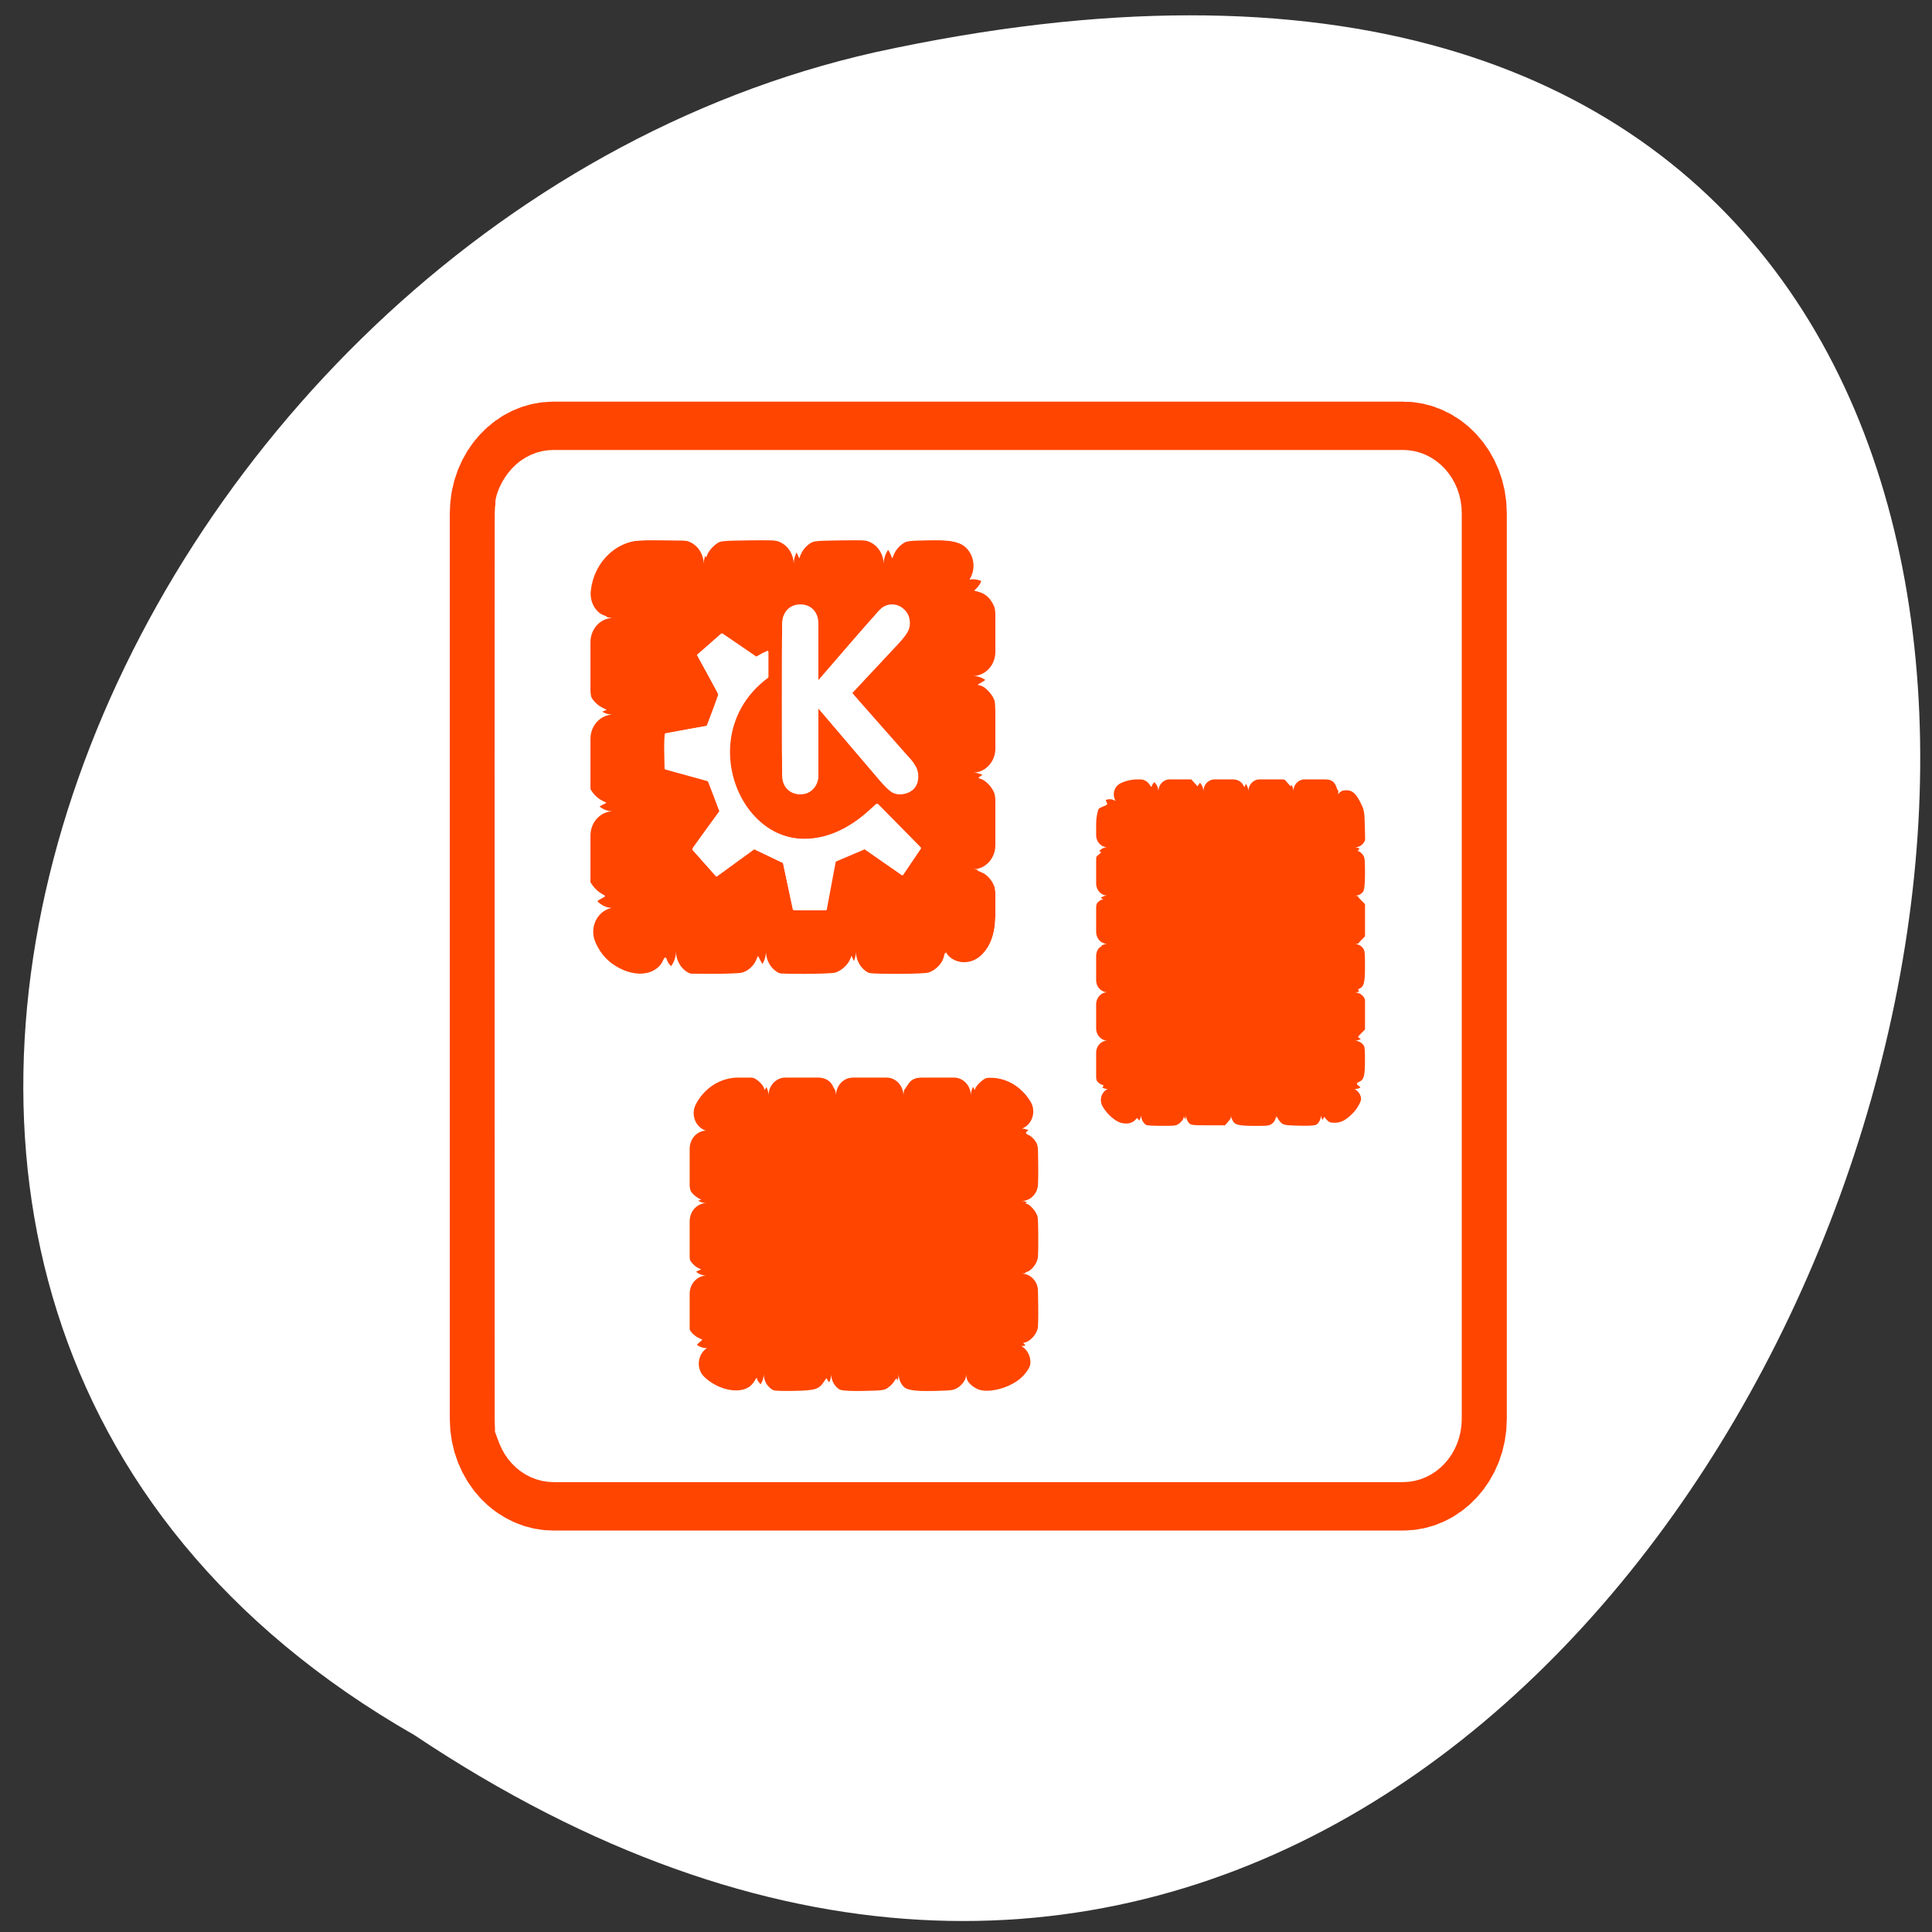 <svg xmlns="http://www.w3.org/2000/svg" viewBox="0 0 256 256"><rect x="0" y="0" width="256" height="256" fill="#333333" stroke="none"/><defs><clipPath><path d="m -24 13 c 0 1.105 -0.672 2 -1.5 2 -0.828 0 -1.5 -0.895 -1.5 -2 0 -1.105 0.672 -2 1.5 -2 0.828 0 1.5 0.895 1.5 2 z" transform="matrix(15.333 0 0 11.5 415 -125.5)"/></clipPath></defs><path transform="translate(1.798 -798.75)" d="m 53.11 1028.66 c 188.96 126.21 305.35 -276.27 61.07 -222.99 -100.95 22.706 -162.22 165.11 -61.07 222.99 z" style="fill:#ffffff;color:#000"/><g transform="matrix(2.384 0 0 2.562 58.11 51.15)"><g style="stroke-linejoin:round"><path d="m 6.395 4.557 c -1.119 0 -2.02 0.901 -2.02 2.02 v 46.847 c 0 1.119 0.901 2.02 2.02 2.02 h 47.21 c 1.119 0 2.02 -0.901 2.02 -2.02 v -46.847 c 0 -1.119 -0.901 -2.02 -2.02 -2.02 h -47.21 z" style="fill:none;stroke:#ff4500;stroke-width:7.5"/><path d="m 4.612 2.684 c -1.211 0 -2.186 0.975 -2.186 2.186 v 50.697 c 0 1.211 0.975 2.186 2.186 2.186 h 51.09 c 1.211 0 2.186 -0.975 2.186 -2.186 v -50.697 c 0 -1.211 -0.975 -2.186 -2.186 -2.186 h -51.09 z" transform="matrix(0.924 0 0 0.924 2.133 2.076)" style="fill:#ffffff;stroke:#ffffff;fill-rule:evenodd;stroke-width:2.705"/></g><g transform="translate(0.342 -0.576)"><g style="fill:#ff4500;stroke:#ff4500;fill-rule:evenodd;stroke-linecap:round;stroke-linejoin:round"><path d="m 16.318 37.28 c -0.978 0 -1.765 0.787 -1.765 1.765 v 10.854 c 0 0.978 0.787 1.765 1.765 1.765 h 13.97 c 0.978 0 1.765 -0.787 1.765 -1.765 v -10.854 c 0 -0.978 -0.787 -1.765 -1.765 -1.765 h -13.97 z" style="stroke-dasharray:1.875 1.875;stroke-width:1.875"/><path d="m 50.585 23.22 c 0 -0.928 -0.747 -1.675 -1.675 -1.675 h -10.402 c -0.928 0 -1.675 0.747 -1.675 1.675 v 13.381 c 0 0.928 0.747 1.675 1.675 1.675 h 10.402 c 0.928 0 1.675 -0.747 1.675 -1.675 v -13.381 z" style="stroke-dasharray:1.25 1.25;stroke-width:1.25"/><path d="m 11.06 9.798 c -0.946 0 -1.708 0.762 -1.708 1.708 v 16.588 c 0 0.946 0.762 1.708 1.708 1.708 h 16.589 c 0.946 0 1.708 -0.762 1.708 -1.708 v -16.588 c 0 -0.946 -0.762 -1.708 -1.708 -1.708 h -16.589 z" style="stroke-dasharray:2.5 2.5;stroke-width:2.5"/></g><g transform="matrix(0.79 0 0 0.79 5.594 4.926)" style="fill:#ffffff"><path d="m 16.66 19.99 v -9.92 c 0 -0.366 0.119 -0.67 0.357 -0.914 0.238 -0.244 0.546 -0.366 0.922 -0.366 0.377 0 0.681 0.114 0.914 0.341 0.238 0.227 0.357 0.54 0.357 0.939 v 3.705 l 4.187 -4.503 c 0.294 -0.321 0.623 -0.482 0.989 -0.482 0.338 0 0.631 0.116 0.881 0.349 0.255 0.227 0.382 0.526 0.382 0.897 0 0.21 -0.066 0.418 -0.199 0.623 -0.133 0.199 -0.346 0.446 -0.64 0.739 l -3.215 3.199 l 3.93 4.146 c 0.227 0.216 0.402 0.426 0.523 0.631 0.127 0.199 0.191 0.421 0.191 0.665 0 0.388 -0.127 0.684 -0.382 0.889 -0.255 0.199 -0.57 0.299 -0.947 0.299 -0.222 0 -0.424 -0.061 -0.606 -0.183 -0.177 -0.122 -0.404 -0.327 -0.681 -0.615 l -4.412 -4.819 v 4.378 c 0 0.349 -0.119 0.642 -0.357 0.881 -0.238 0.238 -0.543 0.357 -0.914 0.357 -0.371 0 -0.678 -0.114 -0.922 -0.341 -0.238 -0.227 -0.357 -0.526 -0.357 -0.897 z"/><path d="m 10.409 24.823 l 1.634 1.712 l 2.646 -1.79 l 2.101 0.934 l 0.7 3.067 l 2.239 0.001 l 0.64 -3.169 l 2.101 -0.833 l 2.646 1.712 l 1.245 -1.712 l -3 -2.834 c -7.697 7.06 -14.348 -3.821 -7.737 -8.373 v -1.634 l -0.778 0.389 l -2.413 -1.534 l -1.667 1.369 l 1.511 2.578 l -0.856 2.101 l -2.948 0.49 l -0.009 2.234 l 3.035 0.778 l 0.837 2.043 l -1.926 2.471 z" style="stroke:#ffffff;fill-rule:evenodd;stroke-linecap:round;stroke-linejoin:round;stroke-width:0.145"/></g></g><g transform="matrix(0.419 0 0 0.39 -24.377 -19.967)" style="fill:#ffffff;fill-rule:evenodd"><path d="m 71.72 195.97 c -2.511 -0.547 -4.705 -2.531 -5.702 -5.156 l -0.356 -0.938 l -0.041 -61.42 c -0.028 -42.675 0.009 -61.66 0.124 -62.22 0.559 -2.709 2.716 -5.15 5.348 -6.05 l 0.976 -0.335 l 56.888 -0.043 c 39.26 -0.03 57.23 0.008 57.982 0.122 2.902 0.437 5.355 2.531 6.355 5.427 l 0.365 1.057 v 61.58 v 61.58 l -0.361 1.046 c -0.852 2.465 -2.573 4.254 -4.976 5.17 l -0.914 0.349 l -57.36 0.027 c -47.836 0.023 -57.52 -0.008 -58.33 -0.185 z m 27.587 -11.989 c 0.282 -0.17 0.648 -0.566 0.814 -0.88 0.199 -0.376 0.304 -0.472 0.308 -0.282 0.011 0.462 0.976 1.306 1.722 1.507 0.432 0.116 1.598 0.164 3.194 0.131 2.796 -0.058 3.275 -0.203 3.941 -1.19 l 0.334 -0.496 l 0.401 0.606 c 0.639 0.966 1.418 1.149 4.618 1.082 2.46 -0.051 2.654 -0.077 3.165 -0.428 0.3 -0.206 0.673 -0.592 0.83 -0.86 0.205 -0.349 0.306 -0.42 0.361 -0.251 0.042 0.129 0.29 0.46 0.551 0.737 0.673 0.711 1.575 0.873 4.494 0.804 2.208 -0.052 2.467 -0.089 3.01 -0.423 0.325 -0.202 0.726 -0.623 0.892 -0.937 0.199 -0.376 0.304 -0.472 0.308 -0.282 0.011 0.461 0.976 1.306 1.719 1.506 1.572 0.423 4.257 -0.394 5.594 -1.703 1.481 -1.449 1.683 -2.925 0.562 -4.101 l -0.395 -0.415 l 0.366 -0.111 c 0.606 -0.183 1.338 -1 1.539 -1.718 0.124 -0.444 0.17 -1.545 0.133 -3.228 -0.051 -2.356 -0.084 -2.6 -0.422 -3.144 -0.202 -0.325 -0.624 -0.726 -0.938 -0.892 -0.314 -0.166 -0.457 -0.305 -0.318 -0.308 0.422 -0.012 1.099 -0.649 1.405 -1.323 0.242 -0.532 0.29 -1.039 0.292 -3.06 0.001 -1.332 -0.075 -2.703 -0.17 -3.046 -0.184 -0.662 -1.074 -1.634 -1.516 -1.656 -0.151 -0.007 -0.053 -0.105 0.229 -0.228 1.234 -0.541 1.51 -1.484 1.438 -4.923 -0.052 -2.468 -0.073 -2.624 -0.445 -3.167 -0.215 -0.314 -0.584 -0.652 -0.821 -0.75 -0.53 -0.22 -0.538 -0.346 -0.042 -0.671 0.536 -0.351 0.872 -1.067 0.888 -1.892 0.03 -1.501 -1.561 -3.618 -3.394 -4.515 -0.927 -0.454 -2.366 -0.688 -3.098 -0.504 -0.473 0.119 -1.502 1.133 -1.511 1.489 -0.003 0.137 -0.1 0.038 -0.214 -0.219 -0.115 -0.258 -0.376 -0.616 -0.58 -0.795 -0.736 -0.646 -1.218 -0.723 -4.181 -0.666 -3.113 0.06 -3.287 0.113 -4.04 1.22 l -0.348 0.512 l -0.148 -0.389 c -0.189 -0.498 -0.84 -1.01 -1.562 -1.225 -0.346 -0.104 -1.602 -0.149 -3.222 -0.117 -2.983 0.059 -3.391 0.184 -4.01 1.224 -0.242 0.406 -0.352 0.487 -0.423 0.314 -0.57 -1.385 -1.268 -1.608 -4.809 -1.539 -2.69 0.053 -2.808 0.068 -3.312 0.445 -0.288 0.215 -0.654 0.637 -0.814 0.938 -0.166 0.313 -0.293 0.435 -0.297 0.285 -0.011 -0.407 -0.766 -1.209 -1.393 -1.479 -0.754 -0.324 -3.244 -0.197 -4.35 0.223 -1.685 0.64 -3.158 2.043 -3.64 3.465 -0.375 1.106 -0.241 1.798 0.489 2.528 0.6 0.6 0.604 0.61 0.254 0.75 -0.582 0.232 -1.19 0.91 -1.378 1.535 -0.111 0.371 -0.157 1.597 -0.123 3.333 0.052 2.7 0.06 2.755 0.471 3.295 0.23 0.302 0.652 0.664 0.938 0.804 0.3 0.148 0.406 0.257 0.251 0.259 -0.435 0.006 -1.302 0.878 -1.515 1.523 -0.138 0.418 -0.182 1.423 -0.145 3.341 0.05 2.616 0.07 2.769 0.438 3.305 0.212 0.309 0.599 0.665 0.86 0.792 l 0.474 0.23 l -0.391 0.156 c -0.215 0.086 -0.538 0.322 -0.717 0.524 -0.647 0.73 -0.723 1.21 -0.665 4.227 0.052 2.751 0.069 2.881 0.437 3.371 0.21 0.28 0.634 0.63 0.942 0.777 l 0.56 0.268 l -0.503 0.442 c -1.059 0.93 -1.055 2.225 0.011 3.671 1.615 2.19 4.848 3.26 6.621 2.191 z m 57.22 -35.07 c 0.264 -0.223 0.485 -0.521 0.491 -0.664 0.008 -0.204 0.037 -0.193 0.138 0.053 0.07 0.172 0.284 0.453 0.475 0.625 0.314 0.282 0.567 0.313 2.614 0.313 h 2.267 l 0.418 -0.501 c 0.412 -0.493 0.42 -0.496 0.569 -0.159 0.264 0.597 0.803 0.733 2.913 0.735 1.904 0.002 1.999 -0.013 2.461 -0.402 0.264 -0.223 0.485 -0.521 0.491 -0.664 0.008 -0.204 0.037 -0.193 0.138 0.053 0.07 0.172 0.284 0.453 0.475 0.625 0.301 0.271 0.61 0.319 2.324 0.363 2.208 0.056 2.725 -0.065 3.105 -0.728 l 0.256 -0.446 l 0.338 0.393 c 0.266 0.309 0.484 0.393 1.027 0.392 0.842 -0.001 1.435 -0.295 2.314 -1.148 1.301 -1.263 1.784 -3.122 0.96 -3.699 -0.408 -0.286 -0.402 -0.408 0.03 -0.599 0.604 -0.267 0.741 -0.8 0.741 -2.889 0 -2.057 -0.139 -2.623 -0.704 -2.873 -0.296 -0.131 -0.286 -0.164 0.198 -0.649 l 0.51 -0.51 v -2.141 v -2.141 l -0.51 -0.51 c -0.484 -0.484 -0.494 -0.517 -0.198 -0.649 0.57 -0.253 0.704 -0.814 0.706 -2.97 0.002 -1.839 -0.031 -2.092 -0.322 -2.462 -0.178 -0.226 -0.417 -0.412 -0.531 -0.412 -0.114 0 0.032 -0.239 0.324 -0.531 l 0.531 -0.531 v -2.141 v -2.141 l -0.51 -0.51 c -0.484 -0.484 -0.494 -0.517 -0.198 -0.649 0.57 -0.253 0.704 -0.814 0.706 -2.97 0.002 -1.839 -0.031 -2.092 -0.322 -2.462 -0.178 -0.226 -0.429 -0.412 -0.558 -0.412 -0.143 0 -0.01 -0.211 0.339 -0.541 l 0.573 -0.541 l -0.054 -2.159 c -0.052 -2.074 -0.074 -2.2 -0.569 -3.205 -0.676 -1.373 -1.2 -1.754 -2.241 -1.63 -0.644 0.076 -0.79 0.047 -0.86 -0.175 -0.401 -1.26 -0.928 -1.48 -3.375 -1.412 -1.818 0.051 -1.837 0.055 -2.323 0.541 l -0.49 0.49 l -0.438 -0.49 l -0.438 -0.49 h -2.188 c -2.101 0 -2.204 0.015 -2.592 0.379 -0.222 0.208 -0.404 0.49 -0.406 0.625 -0.001 0.149 -0.079 0.092 -0.198 -0.144 -0.343 -0.687 -1.105 -0.937 -2.848 -0.937 -1.844 0.001 -2.648 0.189 -2.982 0.7 l -0.244 0.373 l -0.445 -0.498 l -0.445 -0.498 h -2.188 c -2.101 0 -2.204 0.015 -2.592 0.379 -0.222 0.208 -0.404 0.49 -0.404 0.625 0 0.139 -0.131 0.033 -0.3 -0.246 -0.661 -1.084 -2.835 -1.051 -4.645 0.071 -0.995 0.617 -1.44 1.673 -0.999 2.371 0.115 0.181 0.005 0.282 -0.51 0.471 -1.045 0.382 -1.225 0.898 -1.17 3.336 0.045 1.981 0.051 2.01 0.484 2.383 l 0.439 0.377 l -0.439 0.377 l -0.439 0.377 v 2.263 c 0 2.043 0.03 2.297 0.313 2.611 0.172 0.191 0.453 0.405 0.625 0.475 0.225 0.092 0.243 0.131 0.066 0.138 -0.135 0.005 -0.417 0.191 -0.625 0.413 -0.365 0.389 -0.379 0.486 -0.379 2.674 v 2.271 l 0.501 0.418 c 0.493 0.412 0.496 0.42 0.159 0.569 -0.63 0.279 -0.749 0.784 -0.703 2.987 0.038 1.799 0.082 2.098 0.356 2.402 0.172 0.191 0.453 0.404 0.625 0.475 0.225 0.092 0.243 0.131 0.066 0.138 -0.135 0.005 -0.417 0.191 -0.625 0.413 -0.365 0.389 -0.379 0.486 -0.379 2.674 v 2.271 l 0.541 0.452 c 0.337 0.281 0.449 0.452 0.298 0.452 -0.134 0 -0.377 0.148 -0.541 0.329 -0.264 0.291 -0.298 0.585 -0.298 2.566 0 2.152 0.014 2.252 0.379 2.641 0.208 0.222 0.472 0.404 0.586 0.404 0.279 0 0.264 0.3 -0.02 0.409 -0.384 0.147 -0.594 1.051 -0.407 1.747 0.2 0.744 1.237 1.958 2.186 2.559 1.01 0.638 2.225 0.572 2.756 -0.147 0.138 -0.188 0.212 -0.156 0.439 0.19 0.398 0.608 0.746 0.691 2.938 0.702 1.91 0.01 1.998 -0.005 2.462 -0.395 z m -70.3 -19.997 c 0.787 -0.278 1.442 -0.851 1.71 -1.497 0.224 -0.541 0.403 -0.574 0.546 -0.099 0.16 0.528 0.853 1.215 1.556 1.54 0.551 0.255 1.054 0.29 4.22 0.292 2 0.001 3.852 -0.069 4.176 -0.159 0.774 -0.215 1.511 -0.857 1.849 -1.611 l 0.276 -0.615 l 0.312 0.609 c 0.39 0.761 0.884 1.228 1.629 1.539 0.465 0.194 1.278 0.242 4.139 0.241 2 0 3.819 -0.073 4.151 -0.165 0.747 -0.207 1.656 -0.999 1.947 -1.695 l 0.224 -0.537 l 0.279 0.613 c 0.338 0.743 0.836 1.221 1.606 1.543 0.465 0.194 1.278 0.242 4.139 0.241 2.028 0 3.818 -0.072 4.158 -0.167 0.865 -0.24 1.802 -1.147 2.02 -1.954 l 0.178 -0.666 l 0.603 0.516 c 1.313 1.124 3.257 0.924 4.471 -0.459 1.25 -1.424 1.643 -2.871 1.656 -6.1 0.009 -2.273 -0.02 -2.557 -0.326 -3.126 -0.412 -0.766 -0.908 -1.243 -1.592 -1.53 l -0.52 -0.219 l 0.488 -0.202 c 0.746 -0.309 1.231 -0.749 1.613 -1.463 0.332 -0.62 0.347 -0.821 0.347 -4.478 0 -3.649 -0.016 -3.859 -0.345 -4.474 -0.393 -0.734 -1.141 -1.42 -1.702 -1.561 -0.355 -0.089 -0.325 -0.129 0.439 -0.586 0.558 -0.333 0.946 -0.715 1.214 -1.194 0.389 -0.695 0.394 -0.747 0.394 -4.298 0 -1.977 -0.054 -3.85 -0.121 -4.163 -0.161 -0.756 -1.227 -1.956 -1.862 -2.095 -0.442 -0.097 -0.462 -0.124 -0.192 -0.265 0.874 -0.457 1.532 -1.028 1.835 -1.595 0.322 -0.602 0.34 -0.831 0.34 -4.464 0 -3.676 -0.014 -3.856 -0.354 -4.503 -0.452 -0.86 -1.04 -1.366 -1.851 -1.596 l -0.643 -0.182 l 0.378 -0.378 c 0.802 -0.802 1.076 -2.404 0.604 -3.534 -0.262 -0.628 -1.221 -1.541 -2.077 -1.978 -1.368 -0.698 -2.243 -0.831 -5.088 -0.775 -2.394 0.047 -2.745 0.088 -3.192 0.375 -0.589 0.377 -1.063 0.946 -1.31 1.572 l -0.177 0.448 l -0.276 -0.634 c -0.331 -0.761 -1.055 -1.405 -1.845 -1.639 -0.375 -0.111 -1.928 -0.154 -4.408 -0.121 -3.555 0.047 -3.865 0.074 -4.331 0.373 -0.59 0.379 -1.063 0.948 -1.31 1.573 l -0.177 0.448 l -0.276 -0.634 c -0.331 -0.761 -1.055 -1.405 -1.845 -1.639 -0.375 -0.111 -1.928 -0.154 -4.408 -0.121 -3.514 0.047 -3.869 0.076 -4.314 0.363 -0.599 0.386 -1.23 1.126 -1.387 1.625 -0.111 0.356 -0.135 0.34 -0.463 -0.313 -0.197 -0.391 -0.632 -0.89 -1.01 -1.156 l -0.665 -0.469 l -3.621 -0.05 c -4.153 -0.057 -4.96 0.075 -6.479 1.056 -2.724 1.761 -4.131 5.281 -3 7.511 0.341 0.673 0.705 1.011 1.409 1.311 l 0.542 0.231 l -0.563 0.238 c -0.714 0.301 -1.481 1.169 -1.707 1.93 -0.115 0.386 -0.158 1.886 -0.124 4.366 l 0.051 3.777 l 0.471 0.677 c 0.273 0.393 0.76 0.823 1.16 1.026 l 0.689 0.348 l -0.551 0.23 c -0.701 0.293 -1.47 1.164 -1.695 1.922 -0.115 0.386 -0.158 1.886 -0.124 4.366 l 0.051 3.777 l 0.471 0.677 c 0.269 0.387 0.76 0.823 1.146 1.019 l 0.675 0.342 l -0.619 0.316 c -0.793 0.405 -1.386 1.113 -1.602 1.914 -0.108 0.401 -0.152 2 -0.121 4.356 l 0.049 3.723 l 0.475 0.677 c 0.261 0.372 0.736 0.818 1.055 0.99 0.319 0.172 0.58 0.352 0.58 0.401 0 0.049 -0.239 0.202 -0.531 0.342 -0.688 0.328 -1.276 1.109 -1.519 2.02 -0.257 0.962 0.03 2.602 0.688 3.926 1.407 2.831 4.897 4.633 7.318 3.778 z"/><path d="m 104.68 118.26 c -0.271 -1.268 -0.569 -2.67 -0.663 -3.115 l -0.171 -0.81 l -1.949 -0.942 l -1.949 -0.942 l -2.358 1.725 c -1.297 0.949 -2.437 1.755 -2.534 1.792 -0.263 0.099 -3.265 -3.335 -3.121 -3.57 0.065 -0.106 0.88 -1.236 1.812 -2.51 l 1.694 -2.317 l -0.716 -1.903 c -0.394 -1.047 -0.766 -1.976 -0.827 -2.066 -0.061 -0.09 -1.377 -0.513 -2.925 -0.94 l -2.813 -0.777 l -0.044 -2.173 c -0.026 -1.305 0.019 -2.236 0.113 -2.33 0.086 -0.086 1.364 -0.373 2.84 -0.638 l 2.683 -0.481 l 0.759 -2.01 c 0.418 -1.106 0.759 -2.078 0.759 -2.16 0 -0.132 -1.038 -2.085 -2.364 -4.445 l -0.45 -0.801 l 1.613 -1.412 l 1.613 -1.412 l 2.293 1.557 l 2.293 1.557 l 0.679 -0.398 c 0.374 -0.219 0.726 -0.351 0.783 -0.294 0.057 0.057 0.104 0.791 0.104 1.63 v 1.526 l -0.95 0.827 c -1.736 1.51 -3.237 3.927 -3.82 6.15 -1.078 4.114 0.241 9.03 3.209 11.958 1.817 1.792 4.04 2.72 6.484 2.706 2.896 -0.017 5.788 -1.29 8.492 -3.737 l 0.99 -0.896 l 2.878 2.878 l 2.878 2.878 l -1.174 1.757 c -0.646 0.967 -1.209 1.757 -1.252 1.757 -0.043 0 -1.176 -0.767 -2.519 -1.705 l -2.441 -1.705 l -1.66 0.705 c -0.913 0.388 -1.781 0.74 -1.928 0.784 -0.332 0.097 -0.311 0.024 -0.904 3.249 -0.268 1.461 -0.527 2.815 -0.574 3.01 -0.084 0.343 -0.136 0.352 -2.229 0.352 h -2.144 l -0.492 -2.305 z"/><path d="m 105.37 105.09 c -0.248 -0.077 -0.626 -0.302 -0.841 -0.499 -0.834 -0.768 -0.819 -0.552 -0.816 -11.881 0.003 -10.03 0.017 -10.546 0.303 -11.176 0.43 -0.948 1.101 -1.325 2.231 -1.252 0.919 0.059 1.457 0.381 1.892 1.132 0.119 0.206 0.208 1.772 0.259 4.601 l 0.078 4.289 l 4.04 -4.679 c 2.22 -2.574 4.258 -4.837 4.528 -5.03 0.349 -0.25 0.712 -0.352 1.258 -0.352 0.698 0 0.829 0.062 1.45 0.683 0.639 0.639 0.683 0.738 0.683 1.532 0 1.185 -0.317 1.621 -4.133 5.677 -1.779 1.891 -3.27 3.522 -3.315 3.625 -0.044 0.103 1.701 2.201 3.879 4.663 2.178 2.462 4.112 4.734 4.299 5.05 0.866 1.46 0.276 3.223 -1.214 3.624 -0.966 0.26 -1.647 -0.01 -2.658 -1.054 -0.481 -0.497 -2.661 -3.01 -4.844 -5.575 l -3.97 -4.672 l -0.078 4.934 c -0.074 4.674 -0.095 4.957 -0.4 5.365 -0.68 0.911 -1.682 1.291 -2.629 0.997 z"/></g></g></svg>